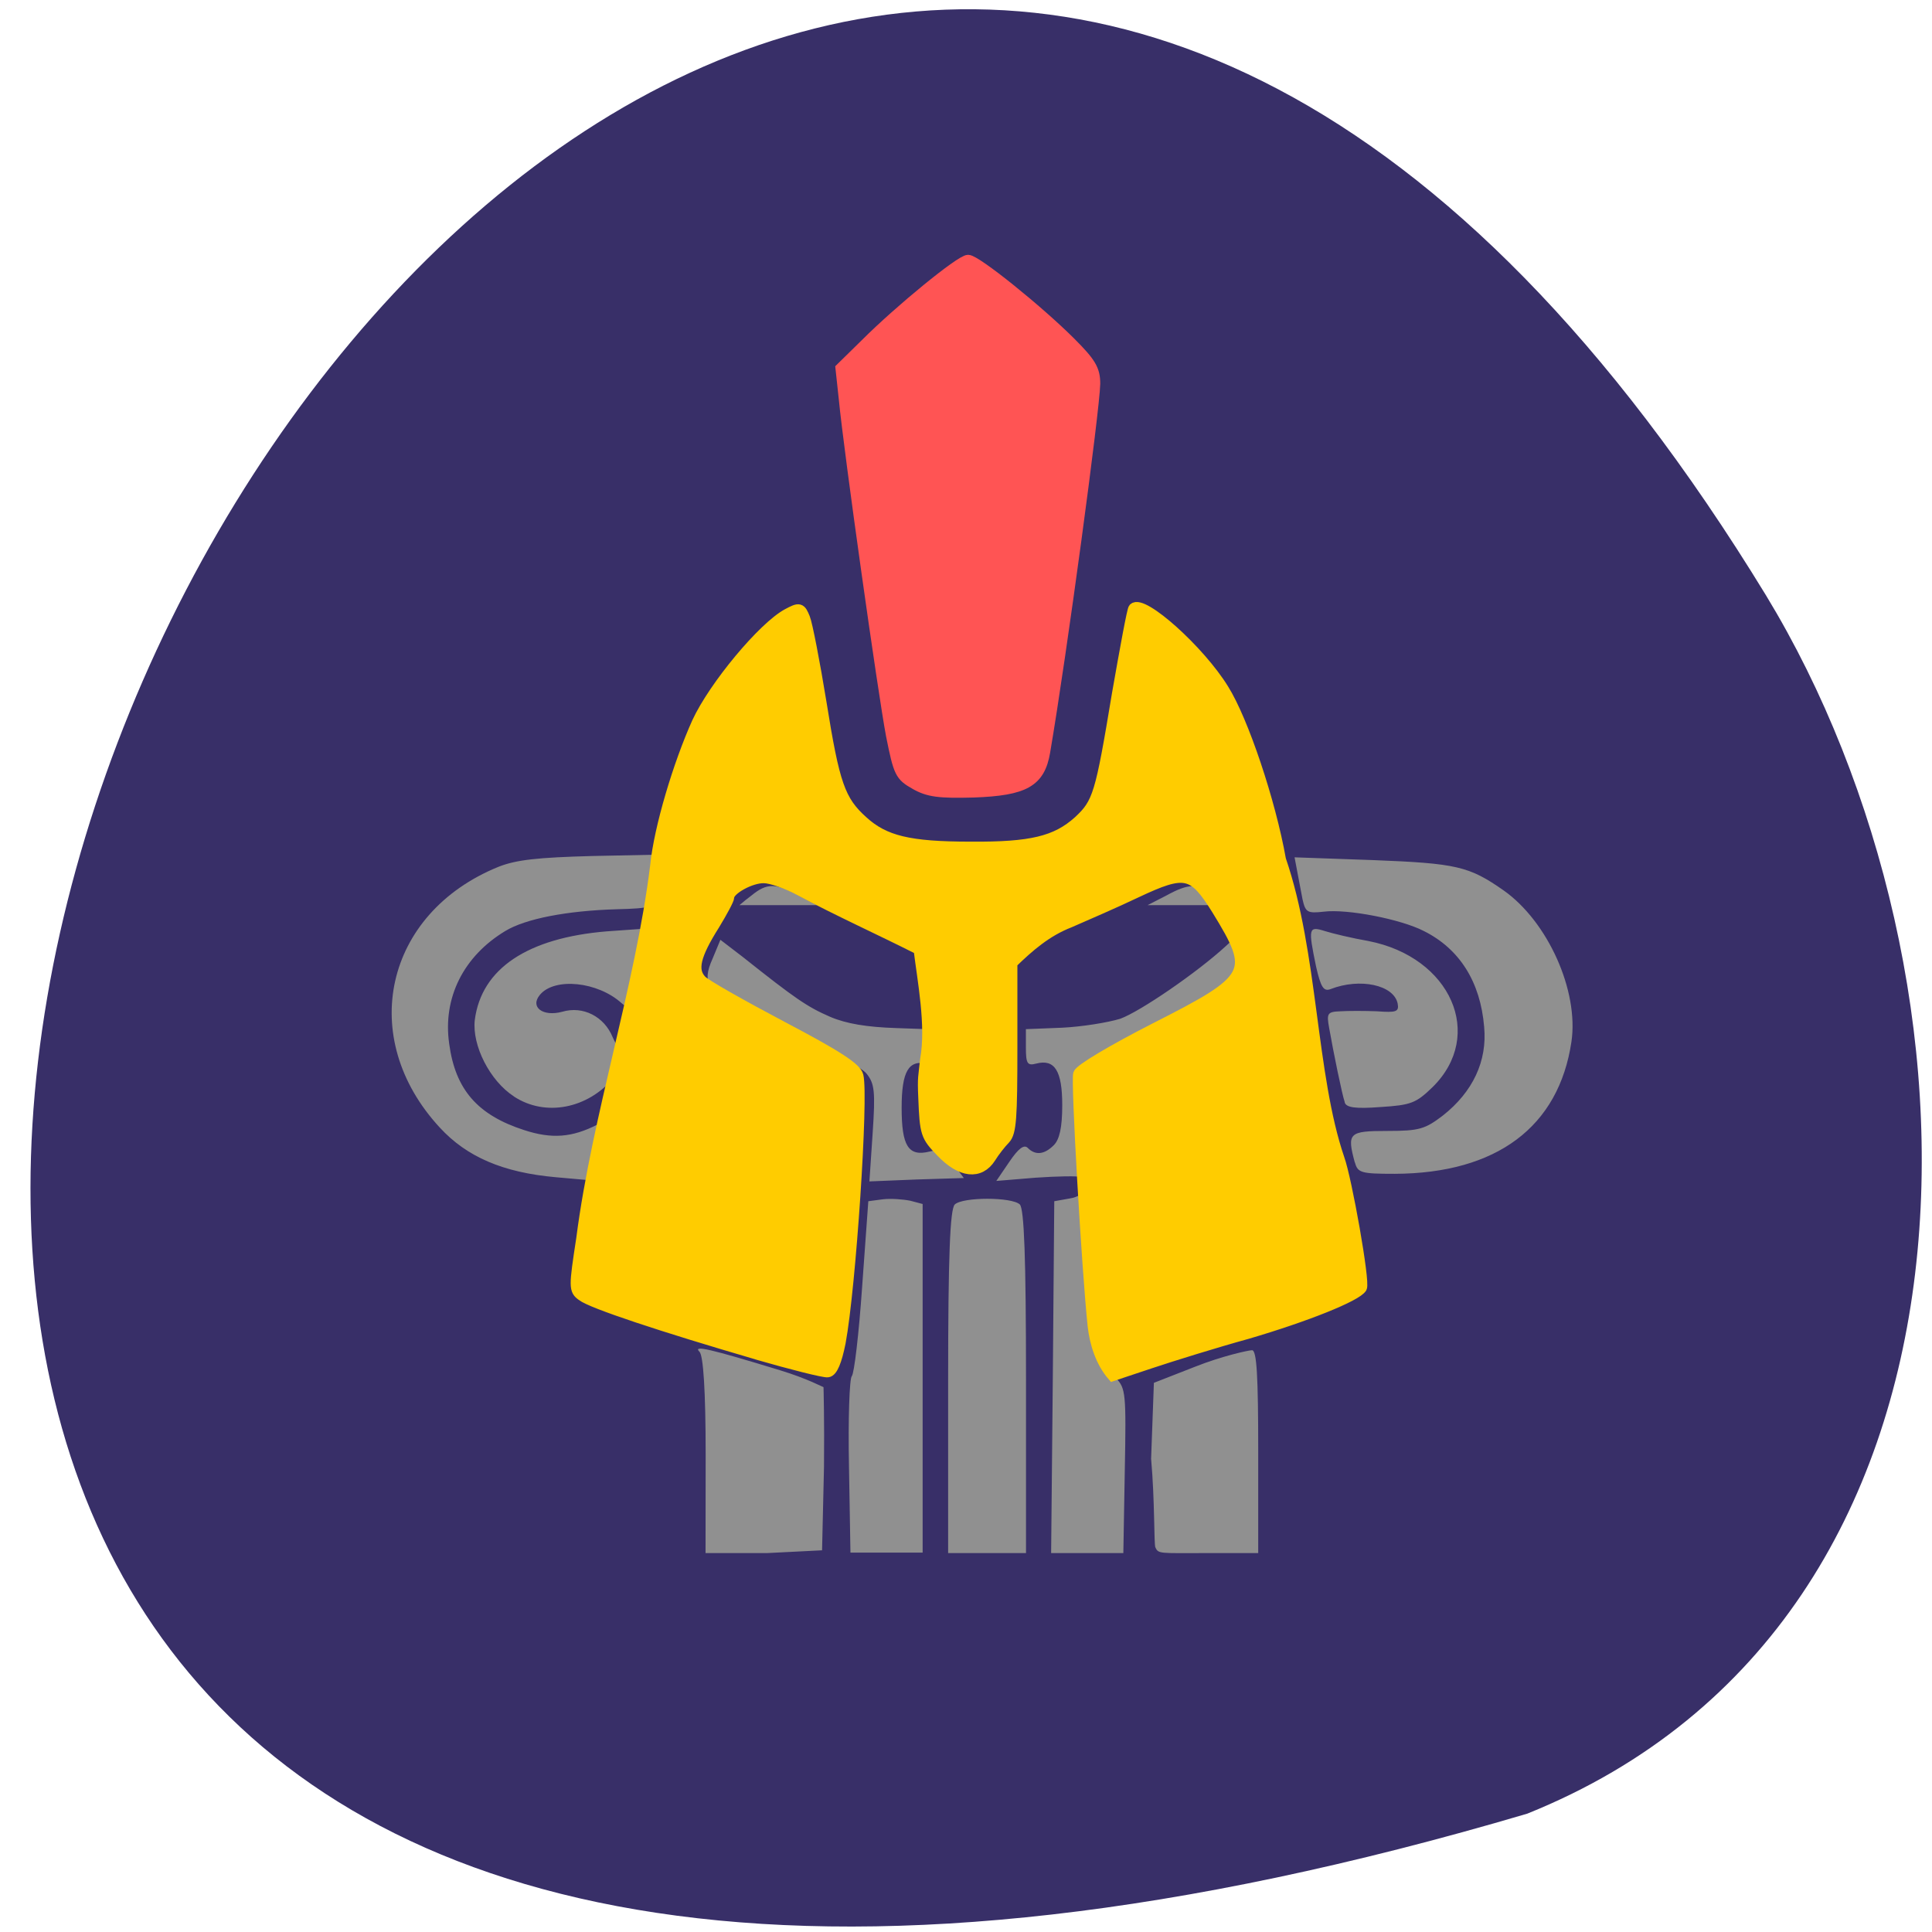 <svg xmlns="http://www.w3.org/2000/svg" viewBox="0 0 16 16"><path d="m 12.648 15.02 c -23.332 6.895 -8.461 -27.18 1.977 -10.09 c 1.91 3.141 2.043 8.473 -1.977 10.09" fill="#382f68"/><path d="m 5.844 12.05 c 0 -0.539 -0.02 -0.824 -0.051 -0.855 c -0.059 -0.059 0.09 -0.023 0.664 0.152 c 0.23 0.07 0.359 0.141 0.363 0.141 c 0 0 0.008 0.277 0.004 0.66 l -0.016 0.691 l -0.457 0.023 h -0.508 m 1.188 -0.715 c -0.008 -0.395 0.004 -0.73 0.023 -0.75 c 0.02 -0.02 0.059 -0.352 0.086 -0.742 l 0.051 -0.707 l 0.121 -0.016 c 0.066 -0.008 0.168 0 0.227 0.012 l 0.102 0.027 v 2.887 h -0.598 m 0.809 -1.414 c 0 -1.047 0.016 -1.43 0.055 -1.469 c 0.066 -0.063 0.473 -0.063 0.539 0 c 0.035 0.039 0.051 0.422 0.051 1.469 v 1.418 h -0.645 m 0.867 -1.457 l 0.012 -1.457 l 0.129 -0.023 c 0.133 -0.02 0.199 -0.141 0.098 -0.176 c -0.031 -0.012 -0.203 -0.008 -0.379 0.004 l -0.328 0.027 l 0.109 -0.16 c 0.074 -0.109 0.121 -0.145 0.152 -0.113 c 0.063 0.063 0.137 0.055 0.215 -0.023 c 0.047 -0.047 0.07 -0.145 0.07 -0.332 c 0 -0.285 -0.063 -0.383 -0.215 -0.344 c -0.074 0.02 -0.086 0 -0.086 -0.133 v -0.152 l 0.301 -0.012 c 0.164 -0.008 0.379 -0.043 0.48 -0.074 c 0.164 -0.059 0.637 -0.383 0.875 -0.602 l 0.094 -0.086 l 0.066 0.09 c 0.094 0.133 0.082 0.297 -0.031 0.398 c -0.051 0.051 -0.336 0.199 -0.629 0.336 c -0.297 0.137 -0.563 0.281 -0.598 0.32 c -0.063 0.078 -0.066 0.035 0.07 2.035 c 0.02 0.324 0.043 0.414 0.117 0.484 c 0.082 0.086 0.086 0.125 0.074 0.77 l -0.012 0.68 h -0.598 m 0.863 -0.047 c -0.012 -0.035 -0.004 -0.387 -0.035 -0.734 l 0.023 -0.629 l 0.34 -0.133 c 0.227 -0.09 0.445 -0.137 0.473 -0.137 c 0.039 0 0.051 0.215 0.051 0.84 v 0.84 h -0.445 c -0.367 0 -0.383 0.008 -0.406 -0.047 m -4.969 -3.066 c -0.434 -0.039 -0.734 -0.168 -0.957 -0.41 c -0.691 -0.746 -0.457 -1.777 0.484 -2.16 c 0.148 -0.059 0.328 -0.078 0.781 -0.09 l 0.59 -0.012 c 0 0.117 0 0.238 -0.039 0.344 c -0.035 0.09 -0.066 0.102 -0.352 0.109 c -0.41 0.012 -0.754 0.078 -0.922 0.18 c -0.344 0.207 -0.52 0.551 -0.465 0.934 c 0.051 0.379 0.234 0.59 0.621 0.715 c 0.227 0.074 0.395 0.063 0.609 -0.047 c 0.117 -0.055 0.117 -0.055 0.113 0.059 c -0.012 0.148 -0.055 0.27 -0.102 0.41 m 2.266 -0.398 c 0.023 -0.344 0.016 -0.41 -0.051 -0.492 c -0.039 -0.051 -0.34 -0.215 -0.664 -0.367 c -0.328 -0.152 -0.605 -0.309 -0.629 -0.355 c -0.035 -0.063 -0.031 -0.121 0.02 -0.234 l 0.063 -0.152 l 0.184 0.141 c 0.438 0.348 0.535 0.414 0.723 0.496 c 0.137 0.059 0.309 0.086 0.547 0.094 l 0.344 0.012 v 0.152 c 0.004 0.133 -0.008 0.152 -0.082 0.133 c -0.156 -0.039 -0.215 0.059 -0.215 0.363 c 0 0.316 0.055 0.406 0.23 0.363 c 0.082 -0.023 0.125 0 0.195 0.098 l 0.09 0.121 l -0.391 0.012 l -0.391 0.016 m 4.02 -0.156 c -0.066 -0.246 -0.051 -0.262 0.27 -0.262 c 0.266 0 0.313 -0.016 0.461 -0.129 c 0.246 -0.195 0.367 -0.449 0.34 -0.734 c -0.031 -0.371 -0.203 -0.645 -0.5 -0.793 c -0.191 -0.098 -0.633 -0.184 -0.828 -0.16 c -0.137 0.016 -0.152 0.004 -0.176 -0.102 c -0.023 -0.117 -0.043 -0.23 -0.066 -0.348 l 0.652 0.023 c 0.691 0.027 0.793 0.051 1.078 0.25 c 0.367 0.258 0.625 0.832 0.563 1.254 c -0.105 0.707 -0.621 1.09 -1.461 1.094 c -0.281 0 -0.309 -0.008 -0.332 -0.094 m -6.965 -0.547 c -0.199 -0.129 -0.348 -0.422 -0.324 -0.633 c 0.055 -0.426 0.437 -0.68 1.094 -0.734 c 0.215 -0.016 0.391 -0.027 0.391 -0.027 c 0 0.051 -0.137 0.672 -0.152 0.688 c -0.012 0.012 -0.063 -0.02 -0.117 -0.066 c -0.199 -0.18 -0.555 -0.215 -0.676 -0.07 c -0.086 0.102 0.023 0.184 0.184 0.141 c 0.172 -0.051 0.348 0.039 0.418 0.211 c 0.031 0.07 0.07 0.125 0.094 0.125 c 0.063 0 0.039 0.063 -0.082 0.207 c -0.219 0.262 -0.57 0.328 -0.828 0.16 m 6.879 0.047 c -0.023 -0.066 -0.094 -0.414 -0.129 -0.613 c -0.023 -0.125 -0.016 -0.137 0.094 -0.141 c 0.063 -0.004 0.199 -0.004 0.301 0 c 0.16 0.012 0.184 0.004 0.172 -0.063 c -0.031 -0.156 -0.313 -0.215 -0.555 -0.121 c -0.059 0.023 -0.082 -0.016 -0.121 -0.187 c -0.066 -0.32 -0.063 -0.336 0.074 -0.293 c 0.063 0.02 0.227 0.059 0.359 0.082 c 0.684 0.133 0.969 0.781 0.531 1.211 c -0.137 0.133 -0.18 0.148 -0.43 0.164 c -0.211 0.016 -0.285 0.004 -0.297 -0.039 m -4.91 -1.715 c 0.125 -0.102 0.199 -0.102 0.391 0.004 l 0.148 0.078 h -0.641 c 0.031 -0.027 0.066 -0.055 0.102 -0.082 m 3.43 0.004 c 0.191 -0.105 0.266 -0.105 0.391 -0.004 l 0.102 0.082 h -0.645" fill="#909090"/><g stroke-width="1.427" transform="scale(0.062)"><path d="m 101.06 180.88 c -12.625 -3.688 -22.06 -6.813 -23.313 -7.813 c -1.063 -0.75 -1.063 -1.125 -0.063 -7.625 c 2.125 -16.438 7.875 -33.563 9.875 -49.813 c 0.5 -5.063 3.063 -13.563 5.563 -19.12 c 2.25 -4.875 8.813 -12.75 12.06 -14.5 c 1.625 -0.875 1.75 -0.813 2.313 0.563 c 0.313 0.75 1.313 5.875 2.188 11.25 c 1.75 10.938 2.5 13.13 5.563 15.875 c 2.875 2.625 6.188 3.438 14.375 3.438 c 8.125 0.063 11.438 -0.75 14.438 -3.438 c 2.625 -2.438 2.938 -3.5 5.188 -17.06 c 1.063 -6.06 2 -11.188 2.188 -11.375 c 1.188 -1.188 8.813 5.625 12 10.813 c 2.625 4.188 6.25 15 7.625 22.75 c 4.313 12.563 4 28.75 7.813 39.938 c 1 2.75 3.438 16.5 3 17.25 c -0.688 1.125 -7.375 3.813 -15.25 6.125 c -4.313 1.188 -10.125 3 -12.938 3.938 l -5.063 1.688 c -1.625 -1.875 -2.375 -4.438 -2.625 -6.625 c -0.813 -7.688 -2.25 -32.688 -1.938 -33.688 c 0.188 -0.625 4.625 -3.25 10.25 -6.125 c 13.06 -6.625 13.438 -7.375 8.25 -15.813 c -3.188 -5.125 -4.25 -5.375 -10.75 -2.313 c -2.875 1.375 -6.938 3.125 -8.938 4 c -3.063 1.188 -5.375 3.188 -7.688 5.438 v 11.25 c 0 9.438 -0.125 11.375 -0.938 12.25 c -0.563 0.563 -1.438 1.688 -1.938 2.5 c -1.438 2.25 -3.938 2 -6.563 -0.75 c -2.063 -2.125 -2.188 -2.438 -2.375 -7.313 c -0.125 -2.75 0 -2.688 0.25 -5.063 c 0.813 -4.563 -0.375 -10.563 -0.875 -14.688 c -5.313 -2.688 -10.75 -5.125 -16 -7.938 c -1.625 -0.875 -3.75 -1.625 -4.688 -1.625 c -1.75 -0.063 -4.688 1.563 -4.688 2.563 c 0 0.313 -0.875 1.938 -1.938 3.688 c -2.563 4.063 -3.063 6.06 -1.75 7.438 c 0.5 0.563 5.375 3.313 10.813 6.188 c 7.25 3.813 9.875 5.5 10.125 6.563 c 0.688 2.813 -1 28.25 -2.375 35.625 c -0.5 2.5 -1.063 3.875 -1.688 3.938 c -0.5 0.063 -4.75 -1 -9.5 -2.375" fill="#fc0" stroke="#fc0"/><path d="m 122.25 104.75 c -2 -1.125 -2.188 -1.5 -3.188 -6.5 c -1.063 -5.563 -5.625 -37.875 -6.313 -45 l -0.438 -4.063 l 3.313 -3.25 c 4.563 -4.563 12.688 -11.188 13.688 -11.188 c 1.063 0 9.375 6.688 13.688 11 c 2.688 2.688 3.25 3.625 3.25 5.5 c -0.063 3.438 -4.438 36 -6.688 49.19 c -0.688 4 -2.688 5.125 -9.5 5.375 c -4.625 0.125 -6.06 -0.063 -7.813 -1.063" fill="#ff5454" stroke="#ff5454"/></g></svg>
